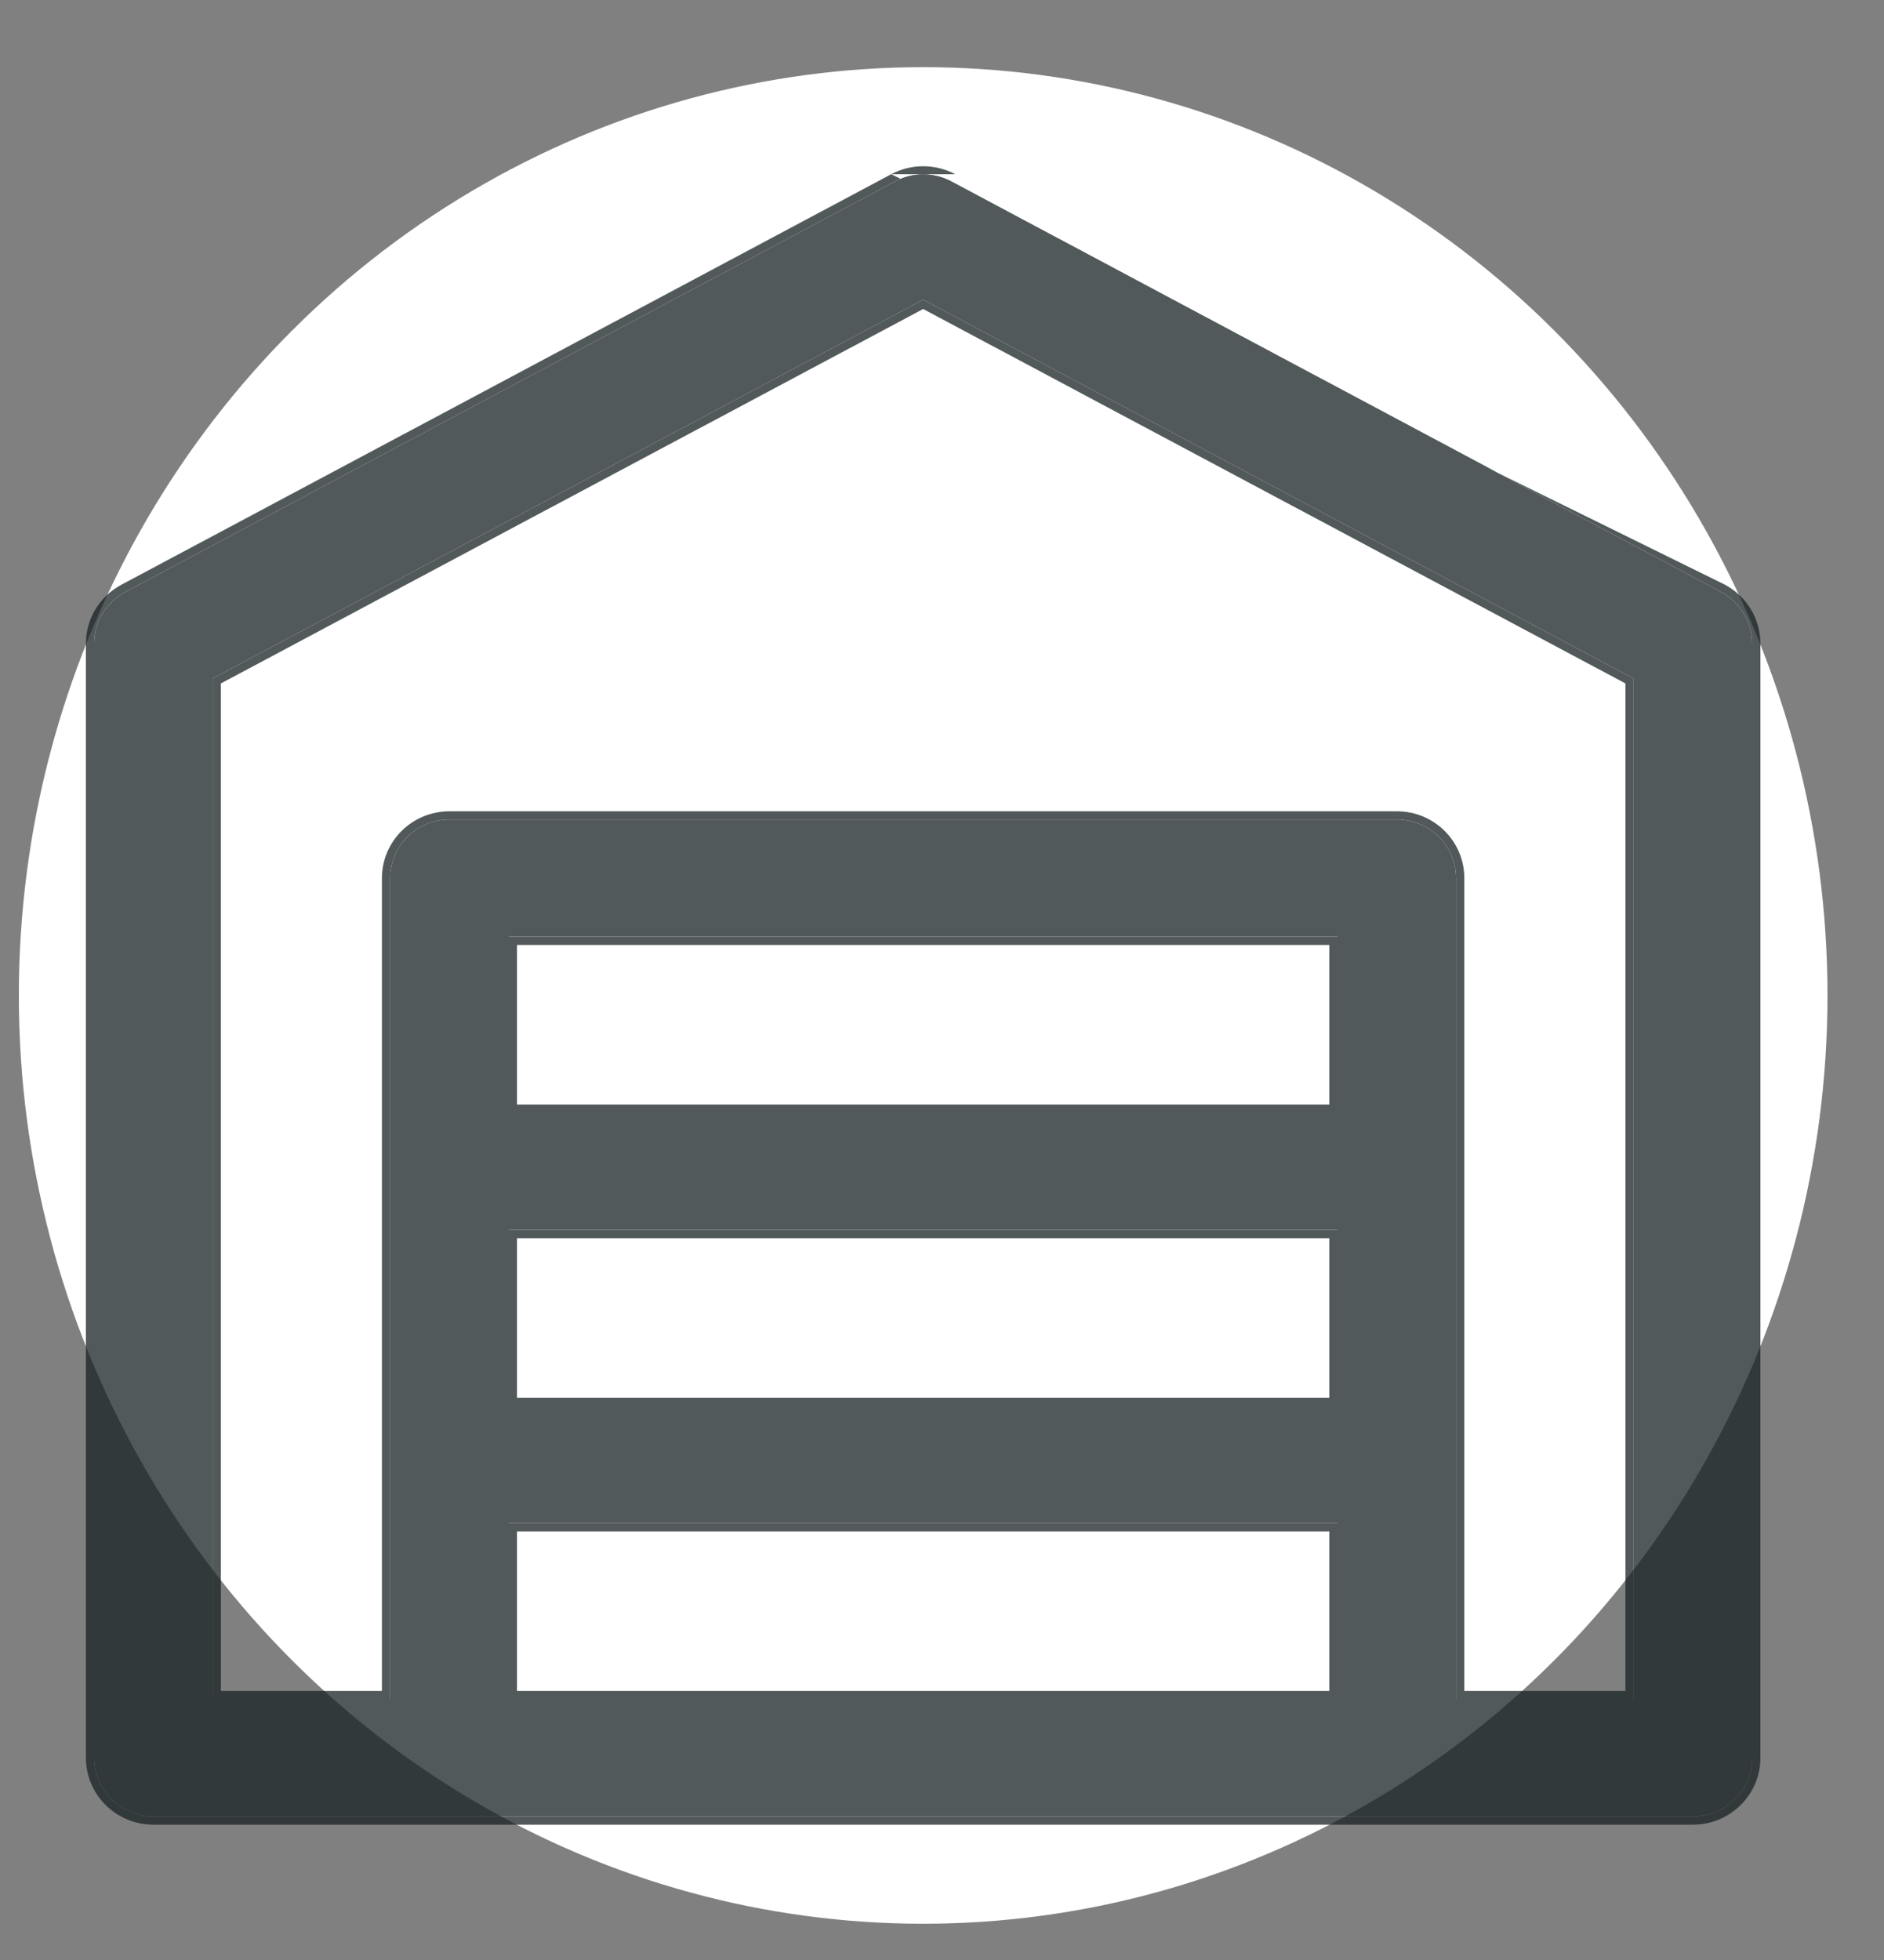 <svg width="25" height="26" viewBox="0 0 25 26" fill="none" xmlns="http://www.w3.org/2000/svg">
<rect x="0" y="0" width="25" height="26" fill="#808080" stroke="none"/>
<ellipse cx="12.25" cy="13.205" rx="12" ry="12.314" fill="white"/>
<g opacity="0.75">
<path d="M22.837 7.852L12.622 2.406C12.39 2.283 12.11 2.283 11.878 2.406L1.664 7.852C1.409 7.988 1.25 8.25 1.25 8.537V23.318C1.25 23.747 1.601 24.096 2.036 24.096H22.464C22.899 24.096 23.25 23.747 23.25 23.318V8.537C23.25 8.25 23.091 7.988 22.837 7.852ZM6.75 16.316H17.75V18.65H6.75V16.316ZM17.75 14.76H6.75V12.427H17.75V14.76ZM6.75 22.54V20.206H17.75V22.54H6.75ZM21.678 22.54H19.321V11.649C19.321 11.219 18.97 10.871 18.536 10.871H5.964C5.53 10.871 5.178 11.219 5.178 11.649V22.54H2.821V9.001L12.25 3.975L21.678 9.001V22.54Z" fill="#182224"/>
<path fill-rule="evenodd" clip-rule="evenodd" d="M22.889 7.756L12.675 2.311L22.889 7.756ZM12.675 2.311C12.41 2.17 12.09 2.17 11.826 2.311H12.675ZM11.826 2.311L1.612 7.756C1.612 7.756 1.612 7.756 1.612 7.756C1.321 7.91 1.14 8.21 1.14 8.537V23.318C1.14 23.807 1.54 24.205 2.036 24.205H22.464C22.959 24.205 23.36 23.807 23.36 23.318V8.537C23.36 8.21 23.179 7.911 22.889 7.756M1.664 7.852L11.878 2.406C12.11 2.283 12.39 2.283 12.622 2.406L22.837 7.852C23.091 7.988 23.25 8.25 23.25 8.537V23.318C23.25 23.747 22.899 24.096 22.464 24.096H2.036C1.601 24.096 1.25 23.747 1.25 23.318V8.537C1.25 8.25 1.409 7.988 1.664 7.852ZM17.64 16.425V18.541H6.86V16.425H17.64ZM6.86 14.652V12.535H17.64V14.652H6.86ZM6.86 20.315V22.431H17.64V20.315H6.86ZM19.431 22.431H21.569V9.066L12.25 4.099L2.931 9.066V22.431H5.068V11.649C5.068 11.159 5.469 10.762 5.964 10.762H18.536C19.031 10.762 19.431 11.159 19.431 11.649V22.431ZM2.821 9.001V22.54H5.178V11.649C5.178 11.219 5.53 10.871 5.964 10.871H18.536C18.97 10.871 19.321 11.219 19.321 11.649V22.54H21.678V9.001L12.25 3.975L2.821 9.001ZM6.75 16.316V18.65H17.75V16.316H6.75ZM17.75 14.76V12.427H6.75V14.76H17.75ZM6.75 22.54H17.75V20.206H6.75V22.54Z" fill="#182224"/>
</g>
</svg>
